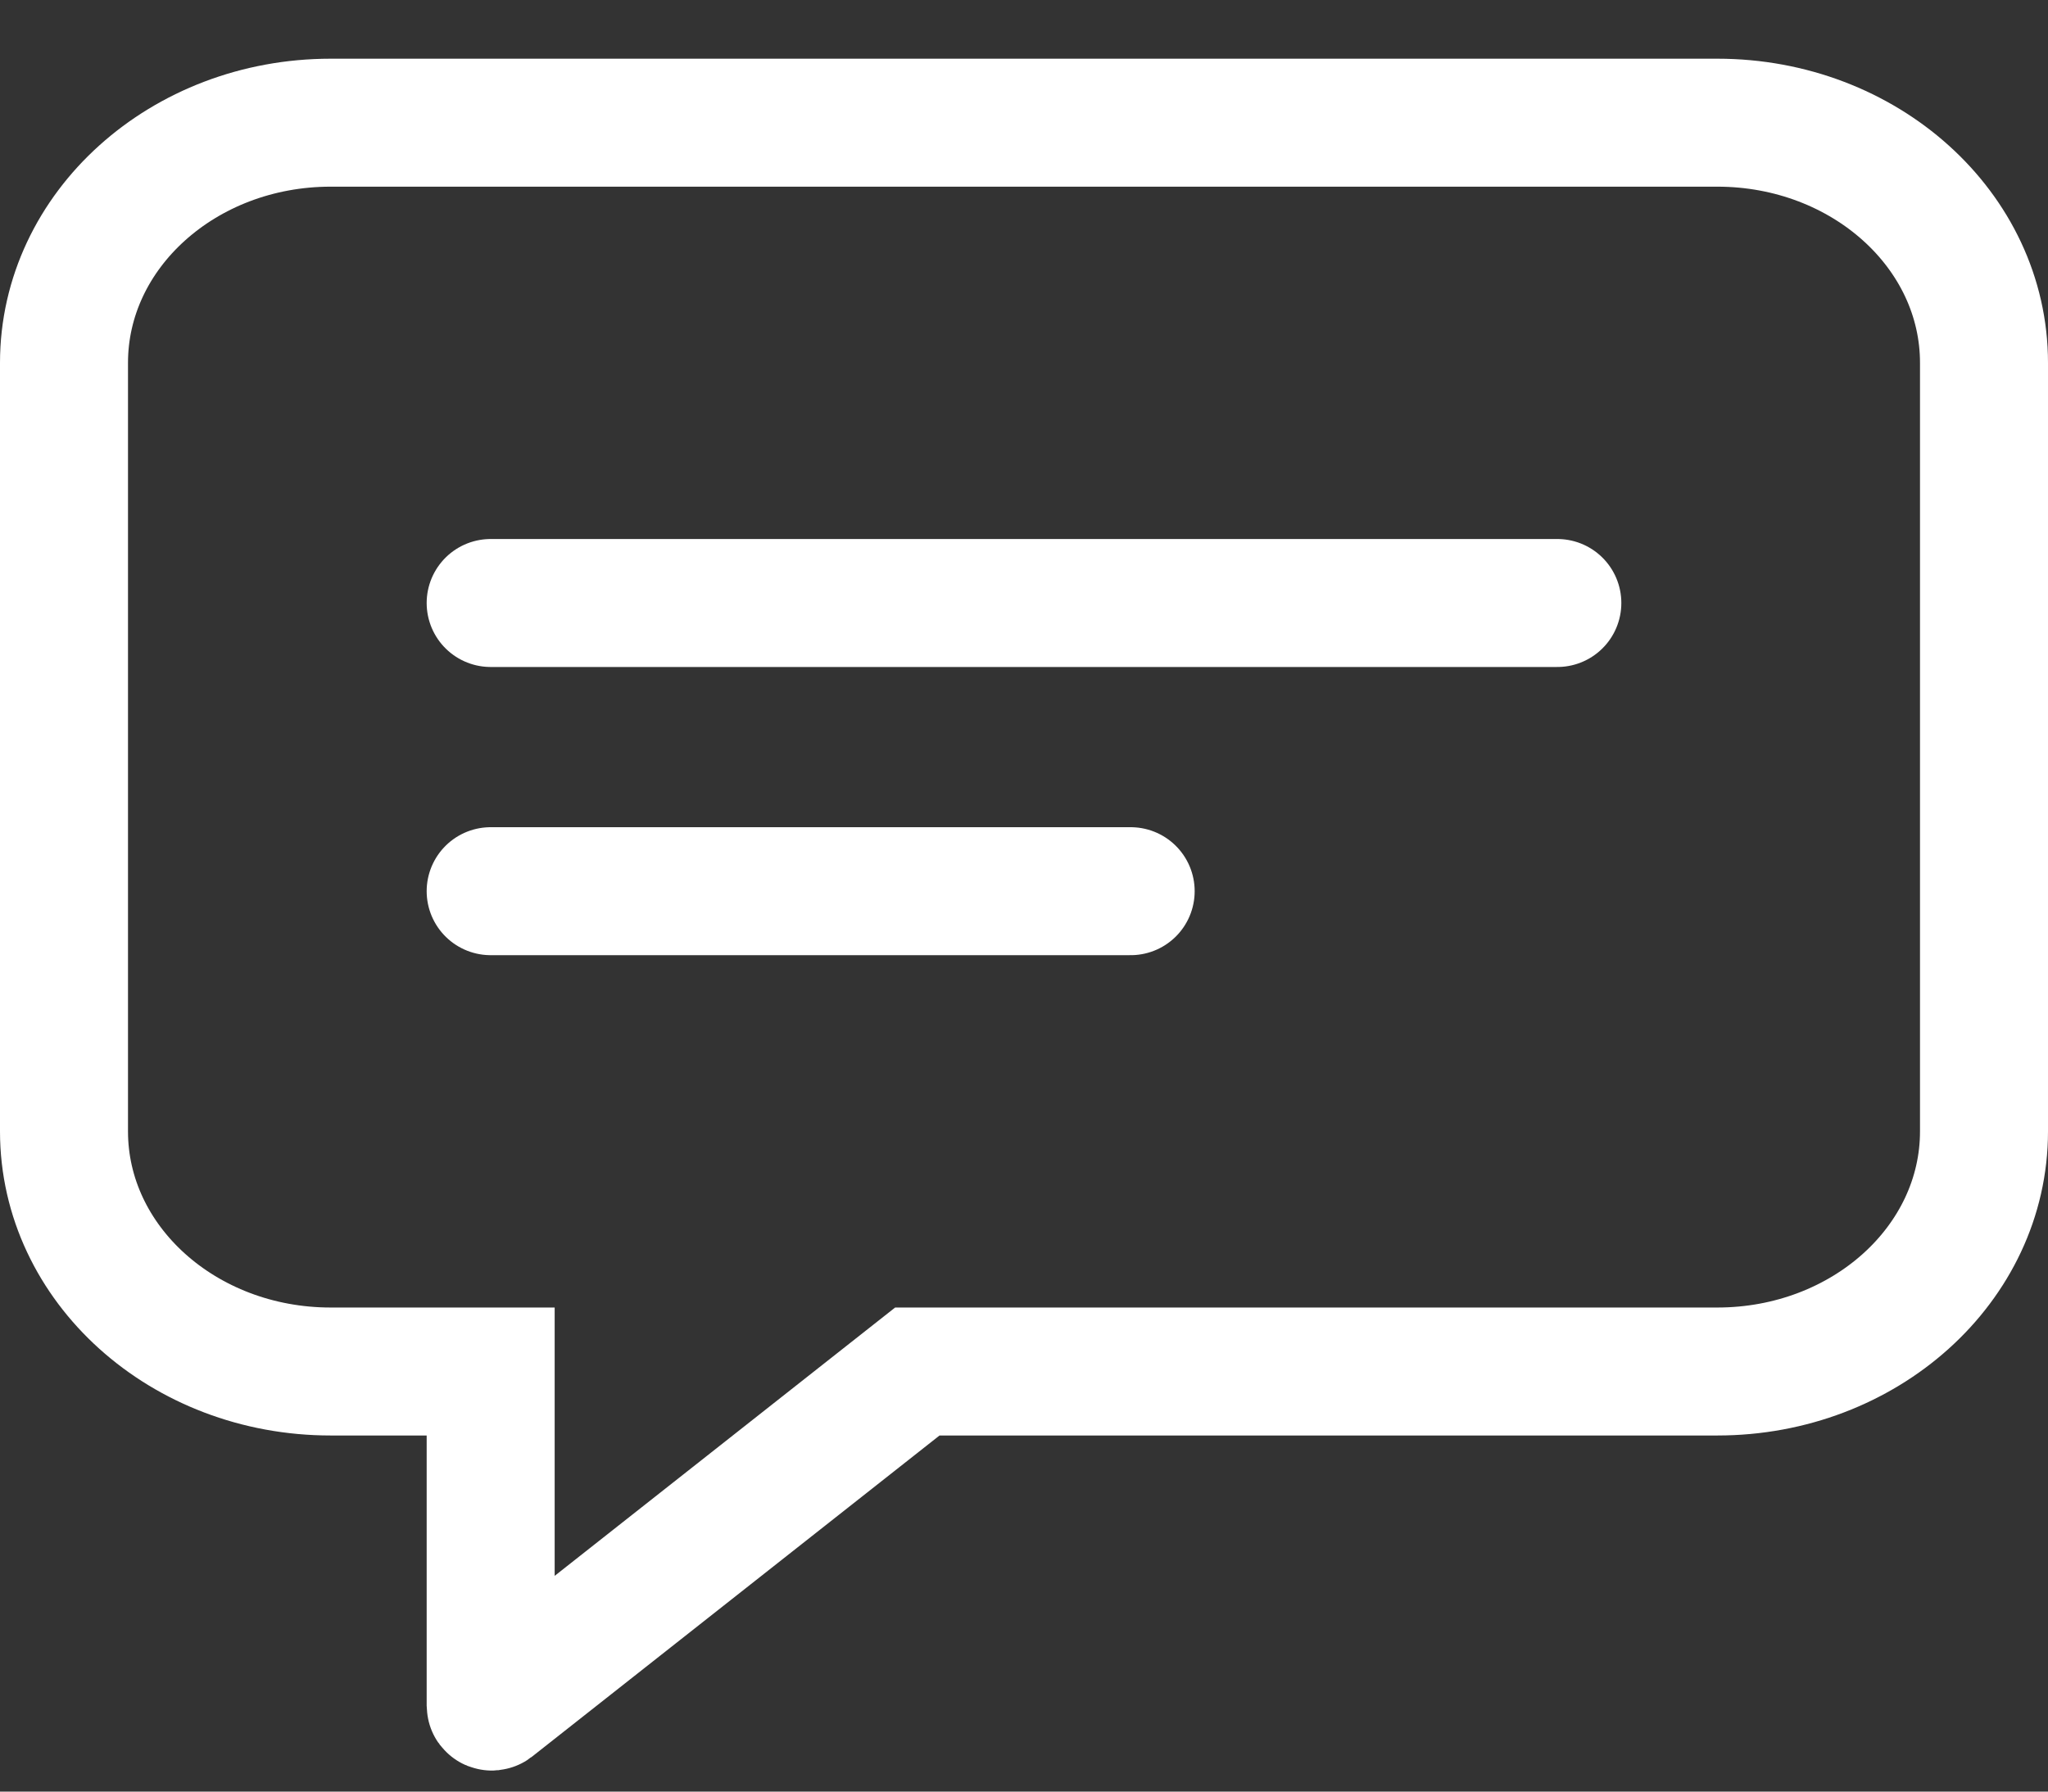 <svg width="24" height="21" viewBox="0 0 24 21" fill="none" xmlns="http://www.w3.org/2000/svg">
<rect x="0" y="0" width="24" height="21" fill="#333333" stroke="none"/>
<path d="M5.75 7.068H18.25M5.75 10.446H13.25M3.875 1.438H20.125C21.851 1.438 23.25 2.698 23.25 4.253V13.261C23.25 14.816 21.851 16.076 20.125 16.076H10.75L5.771 20.001C5.763 20.007 5.75 20.002 5.75 19.992V16.076H3.875C2.149 16.076 0.75 14.816 0.75 13.261V4.253C0.75 2.698 2.149 1.438 3.875 1.438Z" stroke="white" stroke-width="1.5" stroke-linecap="round"/>
</svg>
